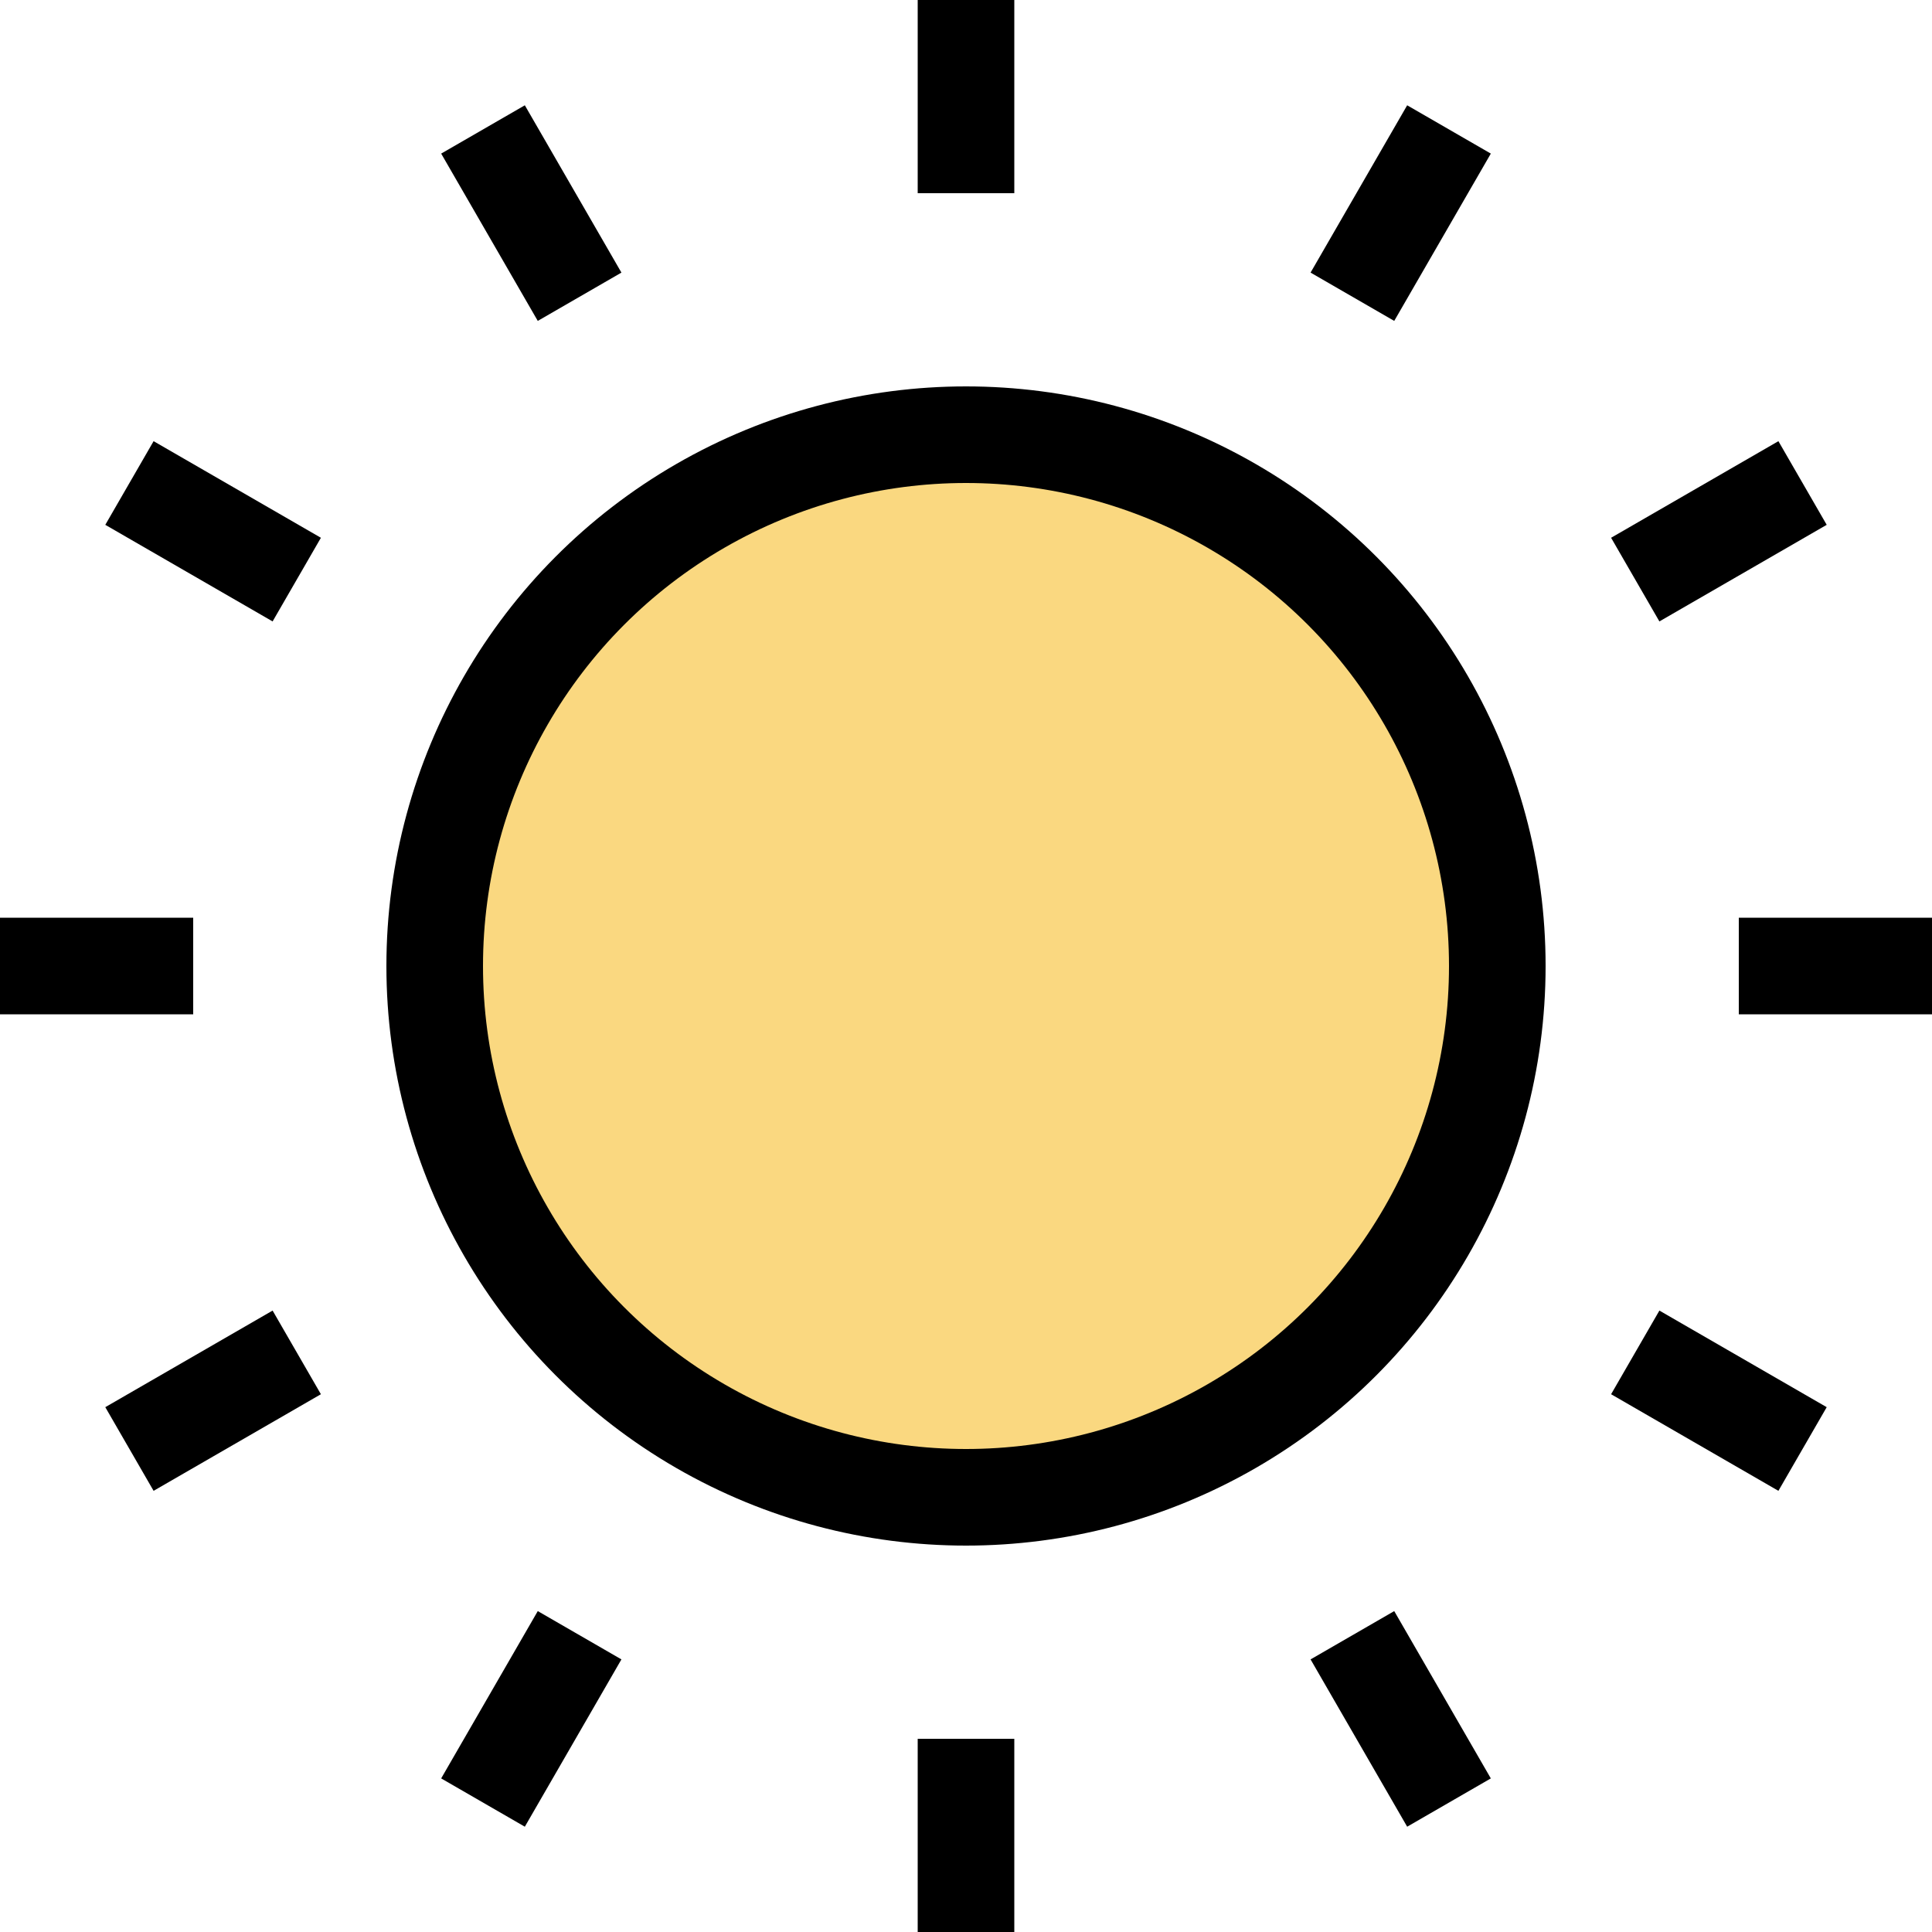 <svg width="20" height="20" viewBox="0 0 20 20" fill="none" xmlns="http://www.w3.org/2000/svg">
<circle cx="10" cy="10" r="5.5" fill="#FAD880" stroke="black"/>
<path fill-rule="evenodd" clip-rule="evenodd" d="M10.5 2V0H9.5V2H10.5ZM10.5 20V18H9.5V20H10.5ZM15.433 1.59L14.433 3.322L13.567 2.822L14.567 1.09L15.433 1.59ZM5.433 18.91L6.433 17.178L5.567 16.678L4.567 18.41L5.433 18.91ZM18.91 5.433L17.178 6.433L16.678 5.567L18.41 4.567L18.91 5.433ZM1.59 15.433L3.322 14.433L2.822 13.567L1.09 14.567L1.59 15.433ZM20 10.5H18V9.5H20V10.5ZM0 10.5H2V9.5H0V10.5ZM18.41 15.433L16.678 14.433L17.178 13.567L18.91 14.567L18.41 15.433ZM1.09 5.433L2.822 6.433L3.322 5.567L1.59 4.567L1.09 5.433ZM14.567 18.91L13.567 17.178L14.433 16.678L15.433 18.41L14.567 18.91ZM4.567 1.59L5.567 3.322L6.433 2.822L5.433 1.09L4.567 1.59Z" fill="black"/>
</svg>
